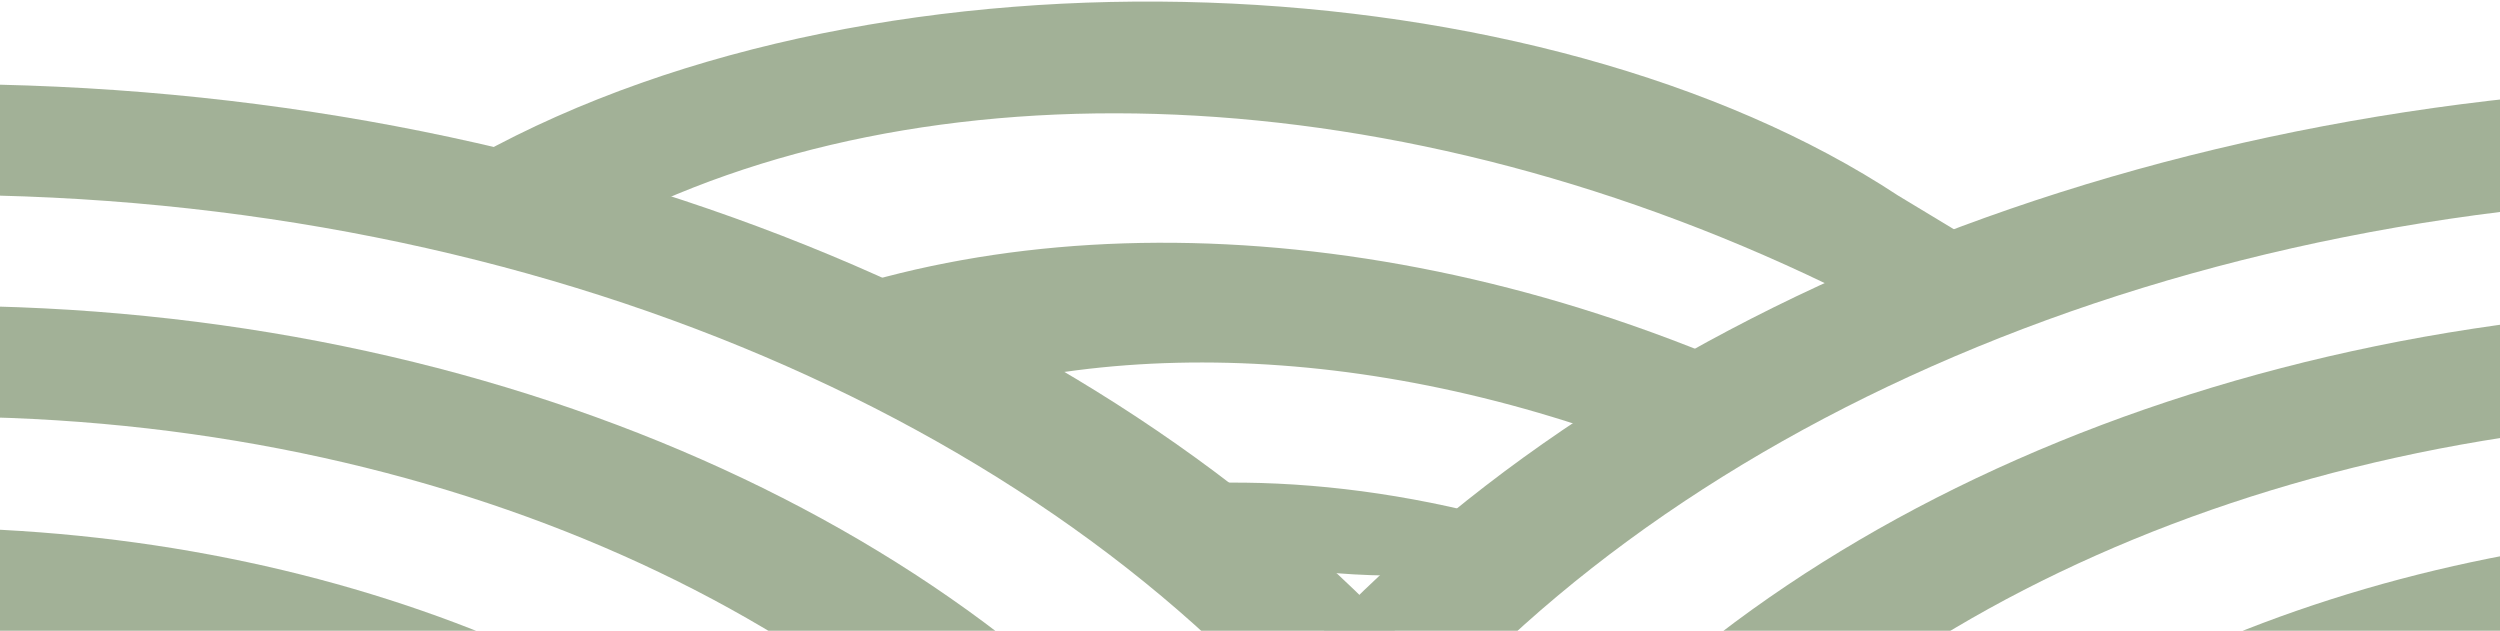 <svg width="1280" height="323" viewBox="0 0 1280 323" fill="none" xmlns="http://www.w3.org/2000/svg">
<g opacity="0.5">
<path d="M733 343.411C574.704 163.095 291.895 43 -30.638 43C-30.759 43 -30.879 43 -31 43V99.773C-30.879 99.773 -30.759 99.773 -30.638 99.773C278.101 99.773 546.862 220.639 685.924 399.018C704.976 382.189 720.878 363.505 733 343.411Z" fill="#466330"/>
<path d="M625.95 440.342C503.944 271.873 255.723 156.545 -30.644 156.545C-30.763 156.545 -30.881 156.545 -31 156.545V213.318C-30.881 213.318 -30.763 213.318 -30.644 213.318C226.173 213.318 448.553 317.43 556.466 469.144C581.322 461.487 604.625 451.786 625.95 440.342Z" fill="#466330"/>
<path d="M473.026 486.208C374.926 360.152 187.067 273.849 -29.774 270.211C-27.383 290.113 -21.543 309.321 -12.676 327.536C152.235 334.613 295.952 397.114 381.6 489H421.094C438.753 489 456.096 488.046 473.026 486.208Z" fill="#466330"/>
<path d="M284.484 488.439C221.187 436.879 132.43 400.436 31.453 388.168C88.632 444.985 180.064 483.413 284.484 488.439Z" fill="#466330"/>
<path d="M659 343.411C817.296 163.095 1100.11 43 1422.64 43C1422.76 43 1422.88 43 1423 43V99.773C1422.88 99.773 1422.76 99.773 1422.64 99.773C1113.9 99.773 845.138 220.639 706.076 399.018C687.024 382.189 671.122 363.505 659 343.411Z" fill="#466330"/>
<path d="M766.05 440.342C888.056 271.873 1136.28 156.545 1422.64 156.545C1422.76 156.545 1422.88 156.545 1423 156.545V213.318C1422.88 213.318 1422.76 213.318 1422.64 213.318C1165.83 213.318 943.447 317.43 835.534 469.144C810.678 461.487 787.375 451.786 766.05 440.342Z" fill="#466330"/>
<path d="M918.974 486.208C1017.07 360.152 1204.93 273.849 1421.77 270.211C1419.38 290.113 1413.54 309.321 1404.68 327.536C1239.77 334.613 1096.05 397.114 1010.4 489H970.906C953.247 489 935.904 488.046 918.974 486.208Z" fill="#466330"/>
<path d="M1107.52 488.439C1170.81 436.879 1259.57 400.436 1360.55 388.168C1303.37 444.985 1211.94 483.413 1107.52 488.439Z" fill="#466330"/>
<path d="M244.001 80C454.545 -36.5 789.5 -20 971.77 100.092C971.876 100.145 1017.89 127.947 1018 128L977.5 176.5C977.393 176.447 946.565 150.964 946.459 150.911C716.578 36.414 471.105 30.462 306.872 118.152C288.036 100.217 257.987 99.751 244.001 80Z" fill="#466330"/>
<path d="M373.952 170.627C517.963 101.529 724.595 108.03 920.316 201.449C909.302 218.198 895.511 232.787 879.454 245.138C728.684 177.951 574.631 168.436 457 212.5L421.648 194.892C405.841 187.019 388.287 179.82 373.952 170.627Z" fill="#466330"/>
<path d="M541.725 256.682C621.37 238.75 717.066 245.7 812.921 279.737C736.408 305.103 637.434 298.737 541.725 256.682Z" fill="#466330"/>
</g>
</svg>
